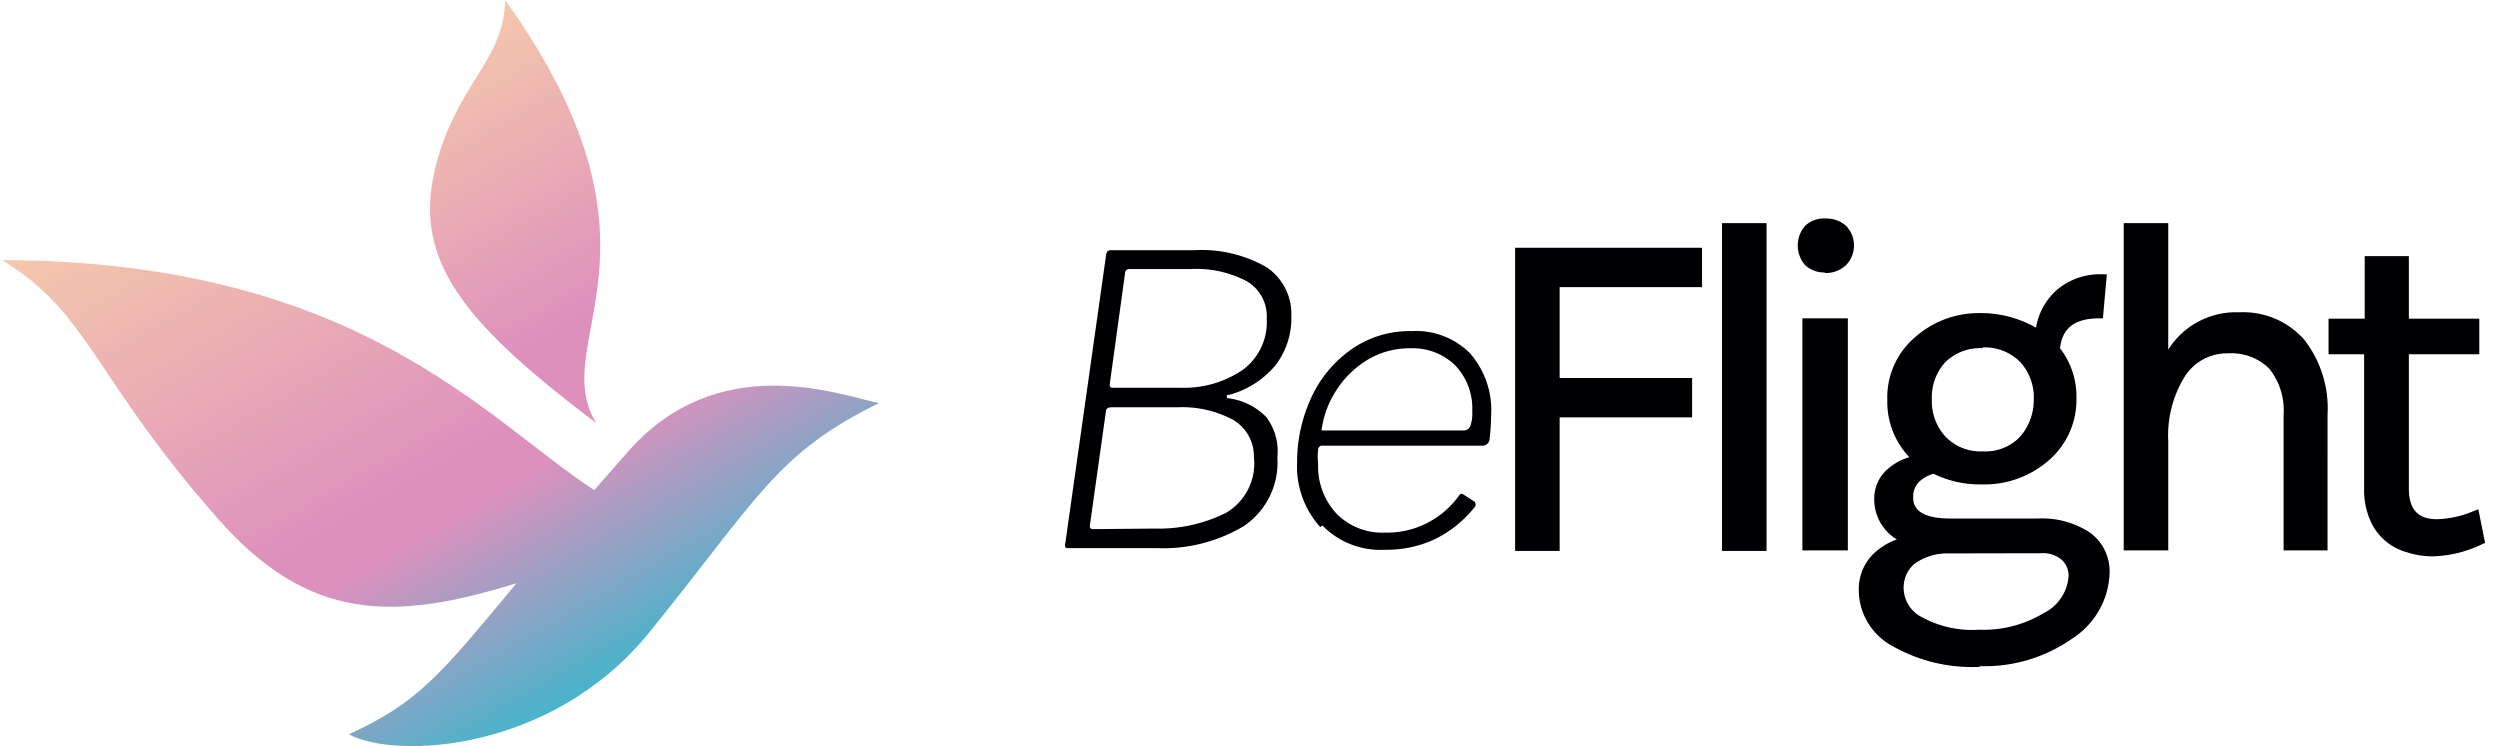 <svg xmlns="http://www.w3.org/2000/svg" width="134" height="40" viewBox="0 0 134 40"><defs><linearGradient id="12l6a" x1="22.8" x2="33.83" y1="2.47" y2="21.59" gradientUnits="userSpaceOnUse"><stop offset="0" stop-color="#f5c8ab"/><stop offset=".76" stop-color="#de90bd"/><stop offset=".8" stop-color="#de90bd"/><stop offset=".82" stop-color="#de90bd"/><stop offset="1" stop-color="#de90bd"/></linearGradient><linearGradient id="12l6b" x1="16.05" x2="33.89" y1="4.72" y2="35.64" gradientUnits="userSpaceOnUse"><stop offset="0" stop-color="#f5c8ab"/><stop offset=".6" stop-color="#de90bd"/><stop offset=".63" stop-color="#de90bd"/><stop offset=".67" stop-color="#de90bd"/><stop offset="1" stop-color="#48b4cb"/></linearGradient></defs><g><g><g><g><path fill="#000003" d="M59.635 20.781a.13.13 0 0 1-.15-.15v-.06l.818-5.93a.22.22 0 0 1 .25-.22h3.293a5.76 5.76 0 0 1 2.994.661c.699.416 1.107 1.19 1.058 2.003a3.18 3.18 0 0 1-1.308 2.755 5.613 5.613 0 0 1-3.383.941zm-1.028 7.58c-.13 0-.19-.05-.19-.15v-.05l.86-6.11c.01-.15.11-.22.3-.22h3.516a5.79 5.79 0 0 1 2.997.67 2.26 2.26 0 0 1 1.119 2 3.06 3.06 0 0 1-1.519 3 8.096 8.096 0 0 1-3.826.83zm-1.527.95a.2.2 0 0 0 .16.07h4.774a8.431 8.431 0 0 0 4.634-1.17 4.102 4.102 0 0 0 1.818-3.71 3.003 3.003 0 0 0-.6-2.15 3.434 3.434 0 0 0-1.997-1c-.11-.03-.11-.01-.11-.1 0-.09.05-.09.13-.09a4.873 4.873 0 0 0 2.467-1.57c.587-.76.891-1.7.859-2.66a3.001 3.001 0 0 0-1.348-2.62 6.984 6.984 0 0 0-3.846-.9h-4.474a.22.22 0 0 0-.18.06.34.34 0 0 0-.08.2L57.1 29.121a.16.16 0 0 0 0 .15z"/></g><g><path fill="#000003" d="M70.835 23.072a5.102 5.102 0 0 1 .759-2.101 5.188 5.188 0 0 1 1.667-1.662 4.356 4.356 0 0 1 2.337-.64 3.25 3.25 0 0 1 2.406.92c.624.66.952 1.545.909 2.452.022.283-.02.567-.12.831a.39.39 0 0 1-.37.2zm.049 5.096a4.342 4.342 0 0 0 3.326 1.3 6.136 6.136 0 0 0 2.726-.58 6.234 6.234 0 0 0 2.147-1.76.491.491 0 0 0 0-.15.17.17 0 0 0-.08-.11l-.529-.34a.3.3 0 0 0-.14-.06.14.14 0 0 0-.12.08 4.742 4.742 0 0 1-3.995 2 3.433 3.433 0 0 1-2.566-1 3.713 3.713 0 0 1-1-2.7c-.03-.26-.03-.521 0-.78.04-.12.1-.18.2-.18h8.58a.38.38 0 0 0 .41-.39c.05-.405.077-.812.08-1.22a4.614 4.614 0 0 0-1.13-3.34 4.072 4.072 0 0 0-3.135-1.19 5.419 5.419 0 0 0-3.256 1 6.448 6.448 0 0 0-2.138 2.61 8.209 8.209 0 0 0-.739 3.43 4.824 4.824 0 0 0 1.239 3.46z"/></g><g><path fill="#000003" d="M83.597 29.53H81.21V13.28h10.018v2.11h-7.631v4.87h7.101v2.11h-7.101v7.16z"/></g><g><path fill="#000003" d="M92.3 11.96h2.387v17.57H92.3z"/></g><g><path fill="#000003" d="M97.787 14.632c.427.023.845-.128 1.158-.42a1.511 1.511 0 0 0 0-2.11 1.577 1.577 0 0 0-1.108-.39 1.457 1.457 0 0 0-1.09.4c-.516.6-.516 1.49 0 2.09.293.279.687.423 1.09.4zm1.258 2.43h-2.437v12.44h2.437z"/></g><g><path fill="#000003" d="M106.264 18.623a2.665 2.665 0 0 1 2.017.78c.497.545.759 1.264.73 2 .009.734-.25 1.445-.73 2a2.555 2.555 0 0 1-1.997.79 2.605 2.605 0 0 1-1.998-.78 2.802 2.802 0 0 1-.739-2 2.802 2.802 0 0 1 .72-2 2.675 2.675 0 0 1 1.997-.75zm3.126 11.03c.409-.034.815.095 1.128.36.233.222.363.53.36.85a2.4 2.4 0 0 1-1.338 2 6.236 6.236 0 0 1-3.446.89 5.617 5.617 0 0 1-3.056-.66 1.77 1.77 0 0 1-.999-1.49 1.681 1.681 0 0 1 .56-1.37 2.994 2.994 0 0 1 1.837-.57zm-3.306 6.05a8.153 8.153 0 0 0 4.994-1.48 4.341 4.341 0 0 0 1.997-3.51 2.571 2.571 0 0 0-1.058-2.17 4.67 4.67 0 0 0-2.787-.75h-4.684c-1.998 0-1.998-.86-1.998-1.14a1.09 1.09 0 0 1 .34-.85c.214-.193.47-.333.749-.41.799.39 1.678.585 2.567.57a5.24 5.24 0 0 0 3.625-1.3 4.292 4.292 0 0 0 1.468-3.33c.02-.96-.29-1.9-.878-2.66.11-1.08.779-1.61 2.107-1.61h.19l.21-2.36h-.22a3.583 3.583 0 0 0-2.487.86 3.481 3.481 0 0 0-1.089 2 5.987 5.987 0 0 0-3.096-.78 5.11 5.11 0 0 0-3.406 1.31 4.222 4.222 0 0 0-1.468 3.33 4.293 4.293 0 0 0 1.179 3.08 3.095 3.095 0 0 0-1.229.7c-.414.393-.649.94-.65 1.51a2.5 2.5 0 0 0 1.21 2.2c-.511.182-.973.48-1.349.87a2.682 2.682 0 0 0-.689 1.9 3.41 3.41 0 0 0 1.778 2.93 8.64 8.64 0 0 0 4.734 1.13z"/></g><g><path fill="#000003" d="M124.756 29.5H122.4v-7.25a3.573 3.573 0 0 0-.769-2.49 2.884 2.884 0 0 0-2.207-.82c-.928-.02-1.8.442-2.307 1.22a6.006 6.006 0 0 0-.899 3.48v5.86h-2.387V11.96h2.387v6.78a4.283 4.283 0 0 1 3.805-2 4.362 4.362 0 0 1 3.496 1.48 6.005 6.005 0 0 1 1.238 4z"/></g><g><path fill="#000003" d="M130.393 29.82a4.48 4.48 0 0 1-1.388-.22 2.998 2.998 0 0 1-1.998-1.8 4.004 4.004 0 0 1-.29-1.59v-7.22h-1.907v-1.91h1.938v-3.35h2.367v3.35h3.775v1.91h-3.775v7.19c0 1.12.479 1.65 1.508 1.65a5.448 5.448 0 0 0 1.997-.45l.22-.08.36 1.8-.14.06c-.831.41-1.74.635-2.667.66z"/></g></g><g><path fill="url(#12l6a)" d="M31.95 22.67c-7.7-5.8-10.107-9.19-8.359-14.59C24.85 4.21 26.987 3.14 27.077 0c9.578 13.38 2.187 18.28 4.874 22.67z"/></g><g><path fill="url(#12l6b)" d="M33.658 24.21l-1.807 2.06C25.998 22.45 19.146 14 .11 13.94c4.734 2.9 4.824 6.21 11.596 13.89 4.844 5.49 9.388 5.48 15.98 3.43-4.095 4.92-5.214 6.36-8.99 8.1 2.458 1.33 10.827 1 16.07-5.42 5.834-7.19 6.822-9.64 12.346-12.33-2.238-.49-8.63-2.88-13.454 2.6z"/></g></g></g></svg>